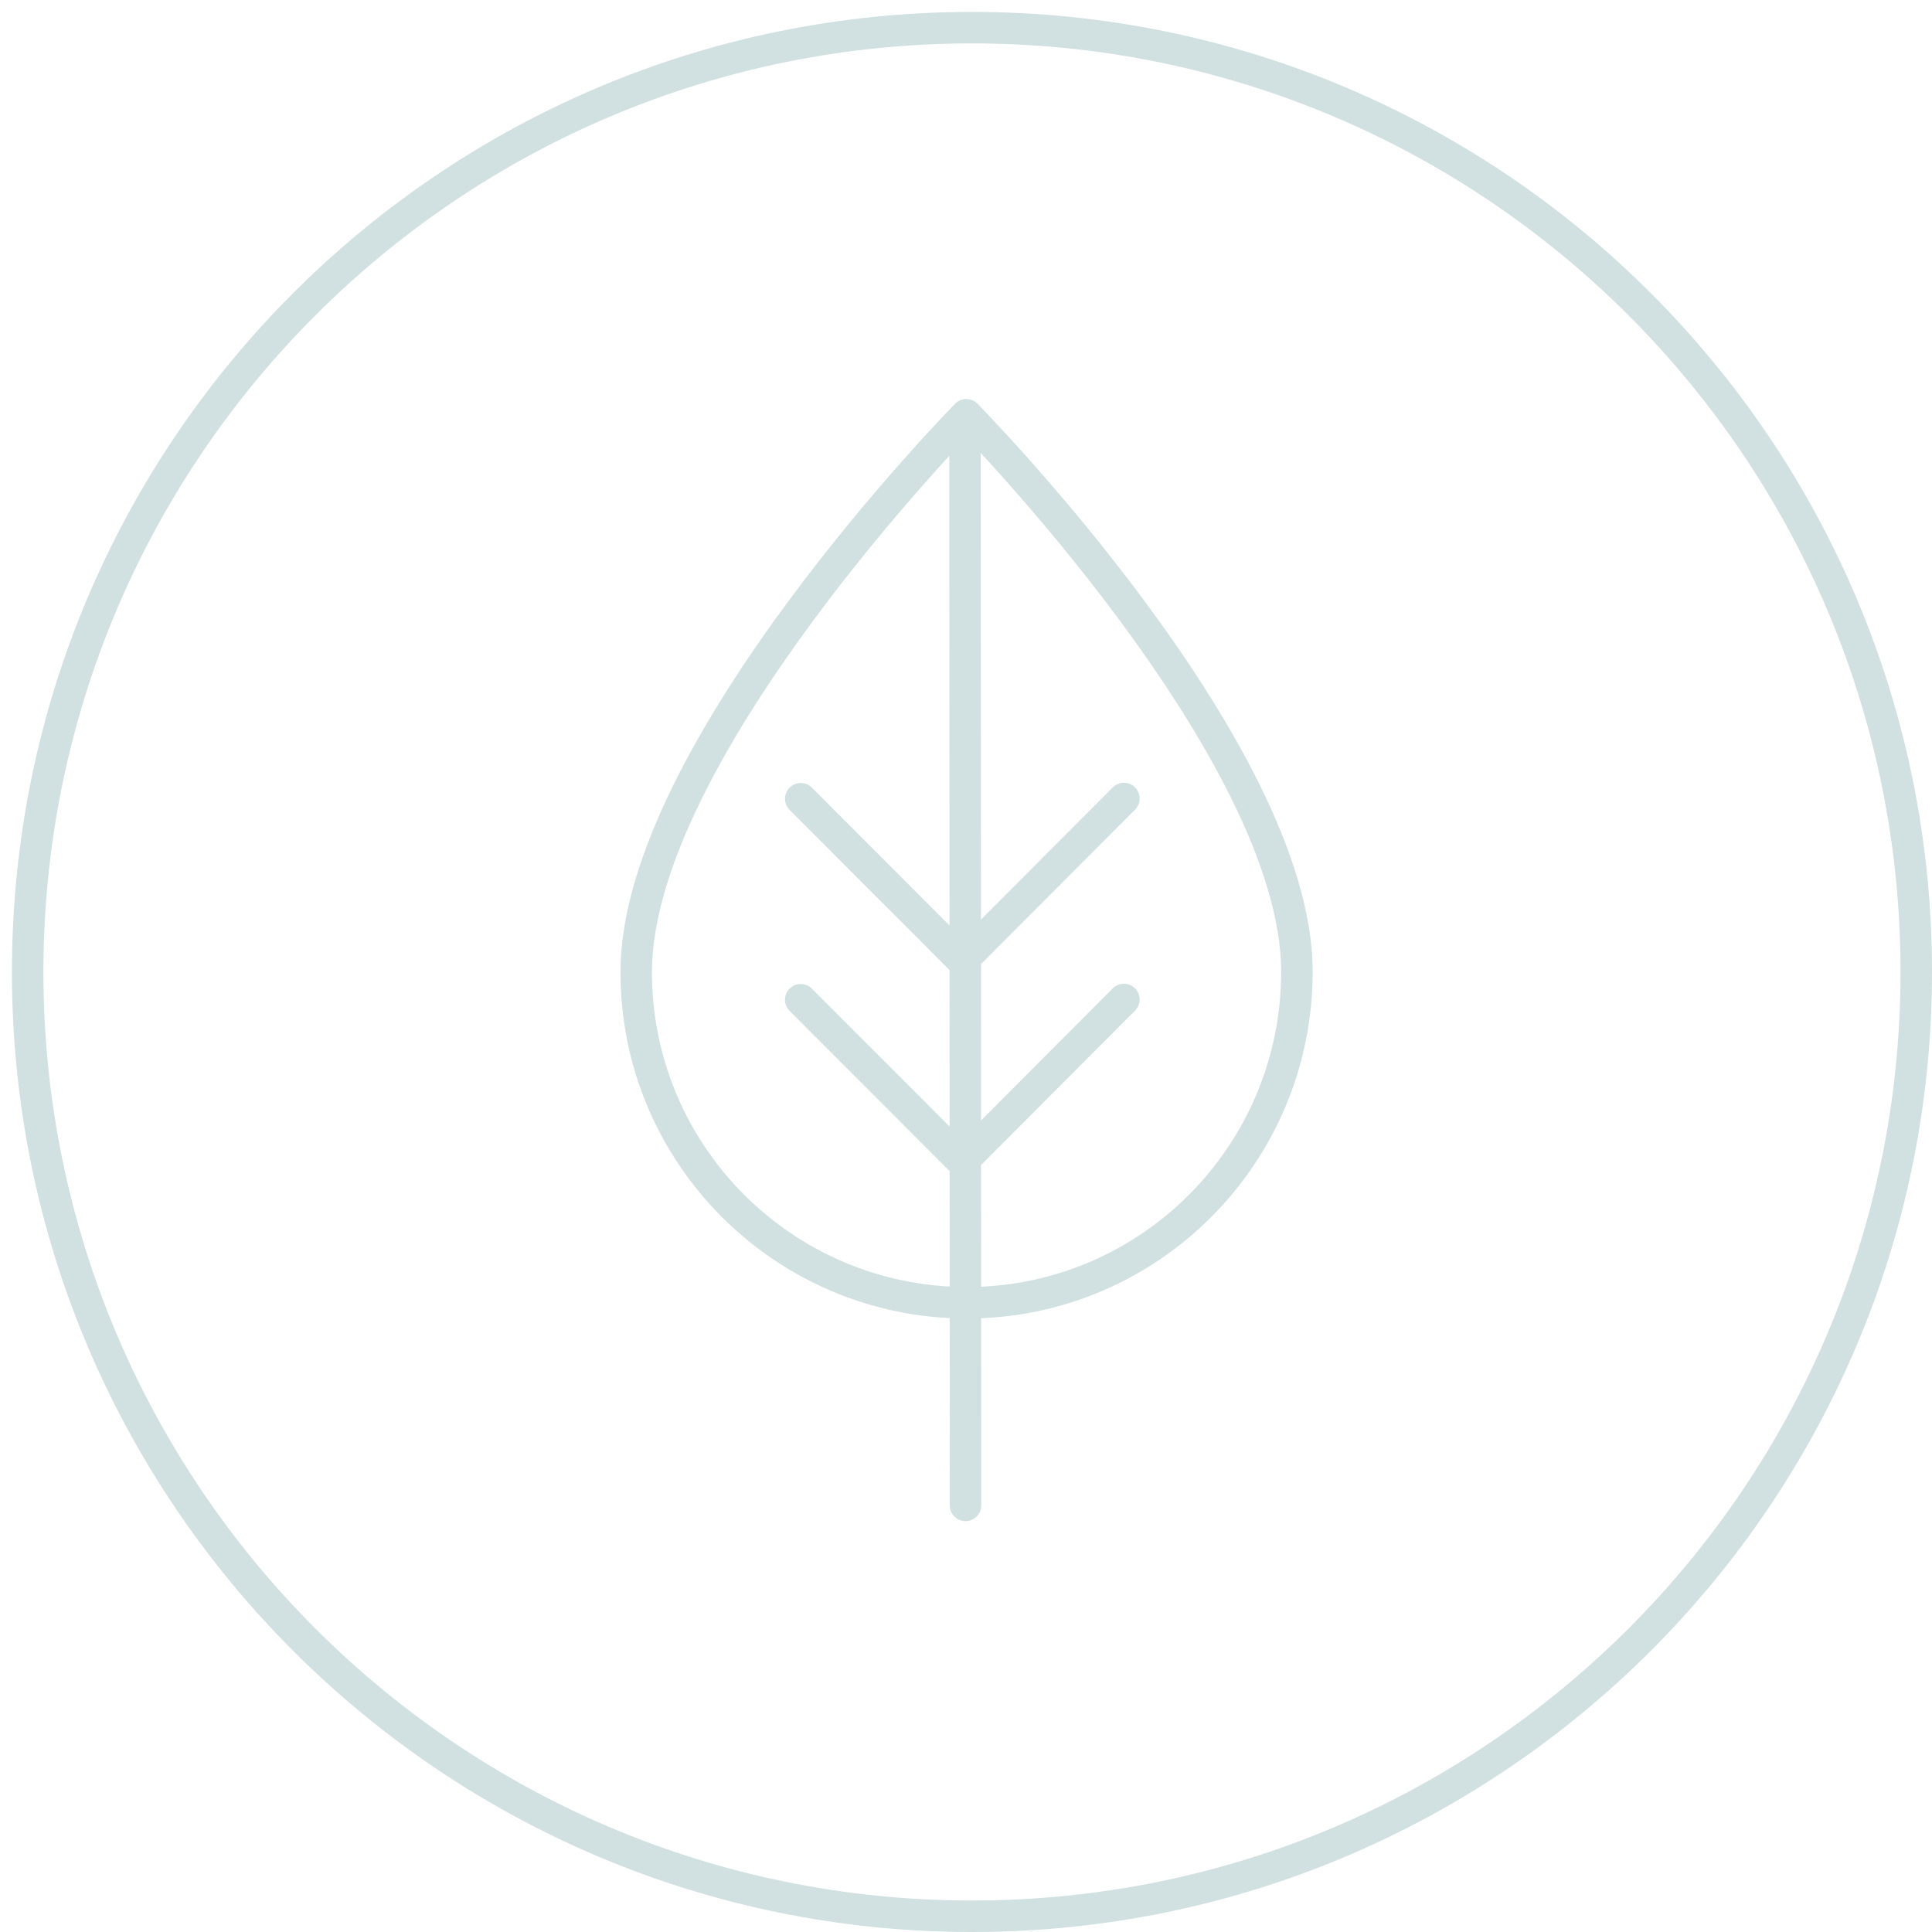<svg width="86" height="86" viewBox="0 0 81 81" fill="none" xmlns="http://www.w3.org/2000/svg">
<path d="M26.674 40.762H27.333V40.761L26.674 40.762ZM40.513 17.391L40.982 16.927C40.858 16.802 40.689 16.731 40.512 16.731C40.335 16.731 40.166 16.802 40.042 16.928L40.513 17.391ZM41.117 18.219C41.117 17.854 40.822 17.559 40.457 17.559C40.093 17.559 39.797 17.855 39.798 18.219L41.117 18.219ZM39.82 63.115C39.82 63.48 40.116 63.775 40.48 63.775C40.844 63.775 41.14 63.479 41.14 63.115L39.82 63.115ZM34.038 41.449C33.781 41.191 33.363 41.191 33.105 41.448C32.847 41.706 32.847 42.124 33.105 42.382L34.038 41.449ZM40.346 48.698L39.879 49.165C40.002 49.288 40.171 49.358 40.346 49.358C40.521 49.358 40.689 49.288 40.813 49.164L40.346 48.698ZM47.587 42.37C47.844 42.112 47.844 41.694 47.586 41.437C47.328 41.179 46.91 41.18 46.653 41.438L47.587 42.37ZM34.038 33.023C33.781 32.765 33.363 32.764 33.105 33.022C32.847 33.279 32.847 33.697 33.105 33.955L34.038 33.023ZM40.346 40.272L39.879 40.738C40.002 40.862 40.171 40.932 40.346 40.931C40.521 40.931 40.689 40.862 40.813 40.738L40.346 40.272ZM47.587 33.944C47.844 33.685 47.844 33.268 47.586 33.01C47.328 32.753 46.91 32.754 46.653 33.012L47.587 33.944ZM79.68 40.75C79.68 62.251 62.251 79.68 40.75 79.68V81C62.979 81 81 62.979 81 40.75H79.68ZM40.75 79.68C19.249 79.68 1.82 62.251 1.82 40.75H0.5C0.5 62.979 18.521 81 40.75 81V79.68ZM1.82 40.75C1.82 19.249 19.249 1.82 40.75 1.82V0.5C18.521 0.5 0.5 18.521 0.5 40.75H1.82ZM40.75 1.82C62.251 1.82 79.68 19.249 79.68 40.75H81C81 18.521 62.979 0.5 40.75 0.5V1.82ZM53.714 40.74C53.714 48.034 47.814 53.959 40.535 53.959V55.279C48.547 55.279 55.034 48.758 55.034 40.74H53.714ZM40.535 53.959C33.253 53.959 27.333 48.053 27.333 40.762H26.014C26.014 48.783 32.525 55.279 40.535 55.279V53.959ZM27.333 40.761C27.331 38.587 28.144 36.073 29.423 33.483C30.696 30.904 32.402 28.308 34.119 25.985C35.835 23.664 37.553 21.629 38.842 20.174C39.487 19.446 40.023 18.865 40.398 18.466C40.586 18.266 40.733 18.112 40.832 18.009C40.882 17.957 40.92 17.918 40.946 17.892C40.958 17.878 40.968 17.869 40.974 17.862C40.977 17.859 40.979 17.857 40.981 17.855C40.982 17.855 40.982 17.854 40.983 17.854C40.983 17.854 40.983 17.854 40.983 17.853C40.983 17.853 40.983 17.853 40.513 17.391C40.042 16.928 40.042 16.928 40.042 16.928C40.042 16.928 40.041 16.929 40.041 16.929C40.041 16.93 40.04 16.93 40.039 16.931C40.037 16.933 40.034 16.936 40.031 16.939C40.024 16.947 40.013 16.957 40 16.971C39.973 16.999 39.933 17.04 39.882 17.094C39.778 17.201 39.628 17.358 39.436 17.562C39.054 17.969 38.508 18.56 37.855 19.299C36.547 20.774 34.803 22.84 33.058 25.2C31.314 27.559 29.56 30.225 28.239 32.899C26.924 35.562 26.011 38.292 26.014 40.763L27.333 40.761ZM40.513 17.391C40.043 17.854 40.043 17.854 40.043 17.854C40.043 17.854 40.043 17.854 40.043 17.855C40.043 17.855 40.044 17.855 40.045 17.856C40.046 17.858 40.048 17.86 40.051 17.863C40.058 17.869 40.067 17.879 40.08 17.892C40.105 17.918 40.144 17.957 40.193 18.009C40.293 18.112 40.44 18.266 40.628 18.465C41.003 18.863 41.54 19.444 42.185 20.169C43.476 21.622 45.195 23.653 46.913 25.97C48.633 28.29 50.341 30.883 51.617 33.46C52.898 36.048 53.714 38.563 53.714 40.74H55.034C55.034 38.266 54.117 35.536 52.799 32.874C51.476 30.202 49.719 27.539 47.973 25.184C46.226 22.827 44.48 20.765 43.172 19.293C42.517 18.556 41.971 17.966 41.588 17.56C41.397 17.357 41.246 17.199 41.143 17.092C41.091 17.039 41.051 16.998 41.024 16.97C41.011 16.956 41.001 16.946 40.993 16.939C40.99 16.935 40.987 16.932 40.985 16.93C40.984 16.93 40.984 16.929 40.983 16.928C40.983 16.928 40.983 16.928 40.982 16.927C40.982 16.927 40.982 16.927 40.513 17.391ZM39.798 18.219L39.82 63.115L41.14 63.115L41.117 18.219L39.798 18.219ZM33.105 42.382L39.879 49.165L40.812 48.232L34.038 41.449L33.105 42.382ZM40.813 49.164L47.587 42.37L46.653 41.438L39.878 48.233L40.813 49.164ZM33.105 33.955L39.879 40.738L40.812 39.805L34.038 33.023L33.105 33.955ZM40.813 40.738L47.587 33.944L46.653 33.012L39.878 39.806L40.813 40.738Z" fill="#D1E0E0"/>
</svg>
